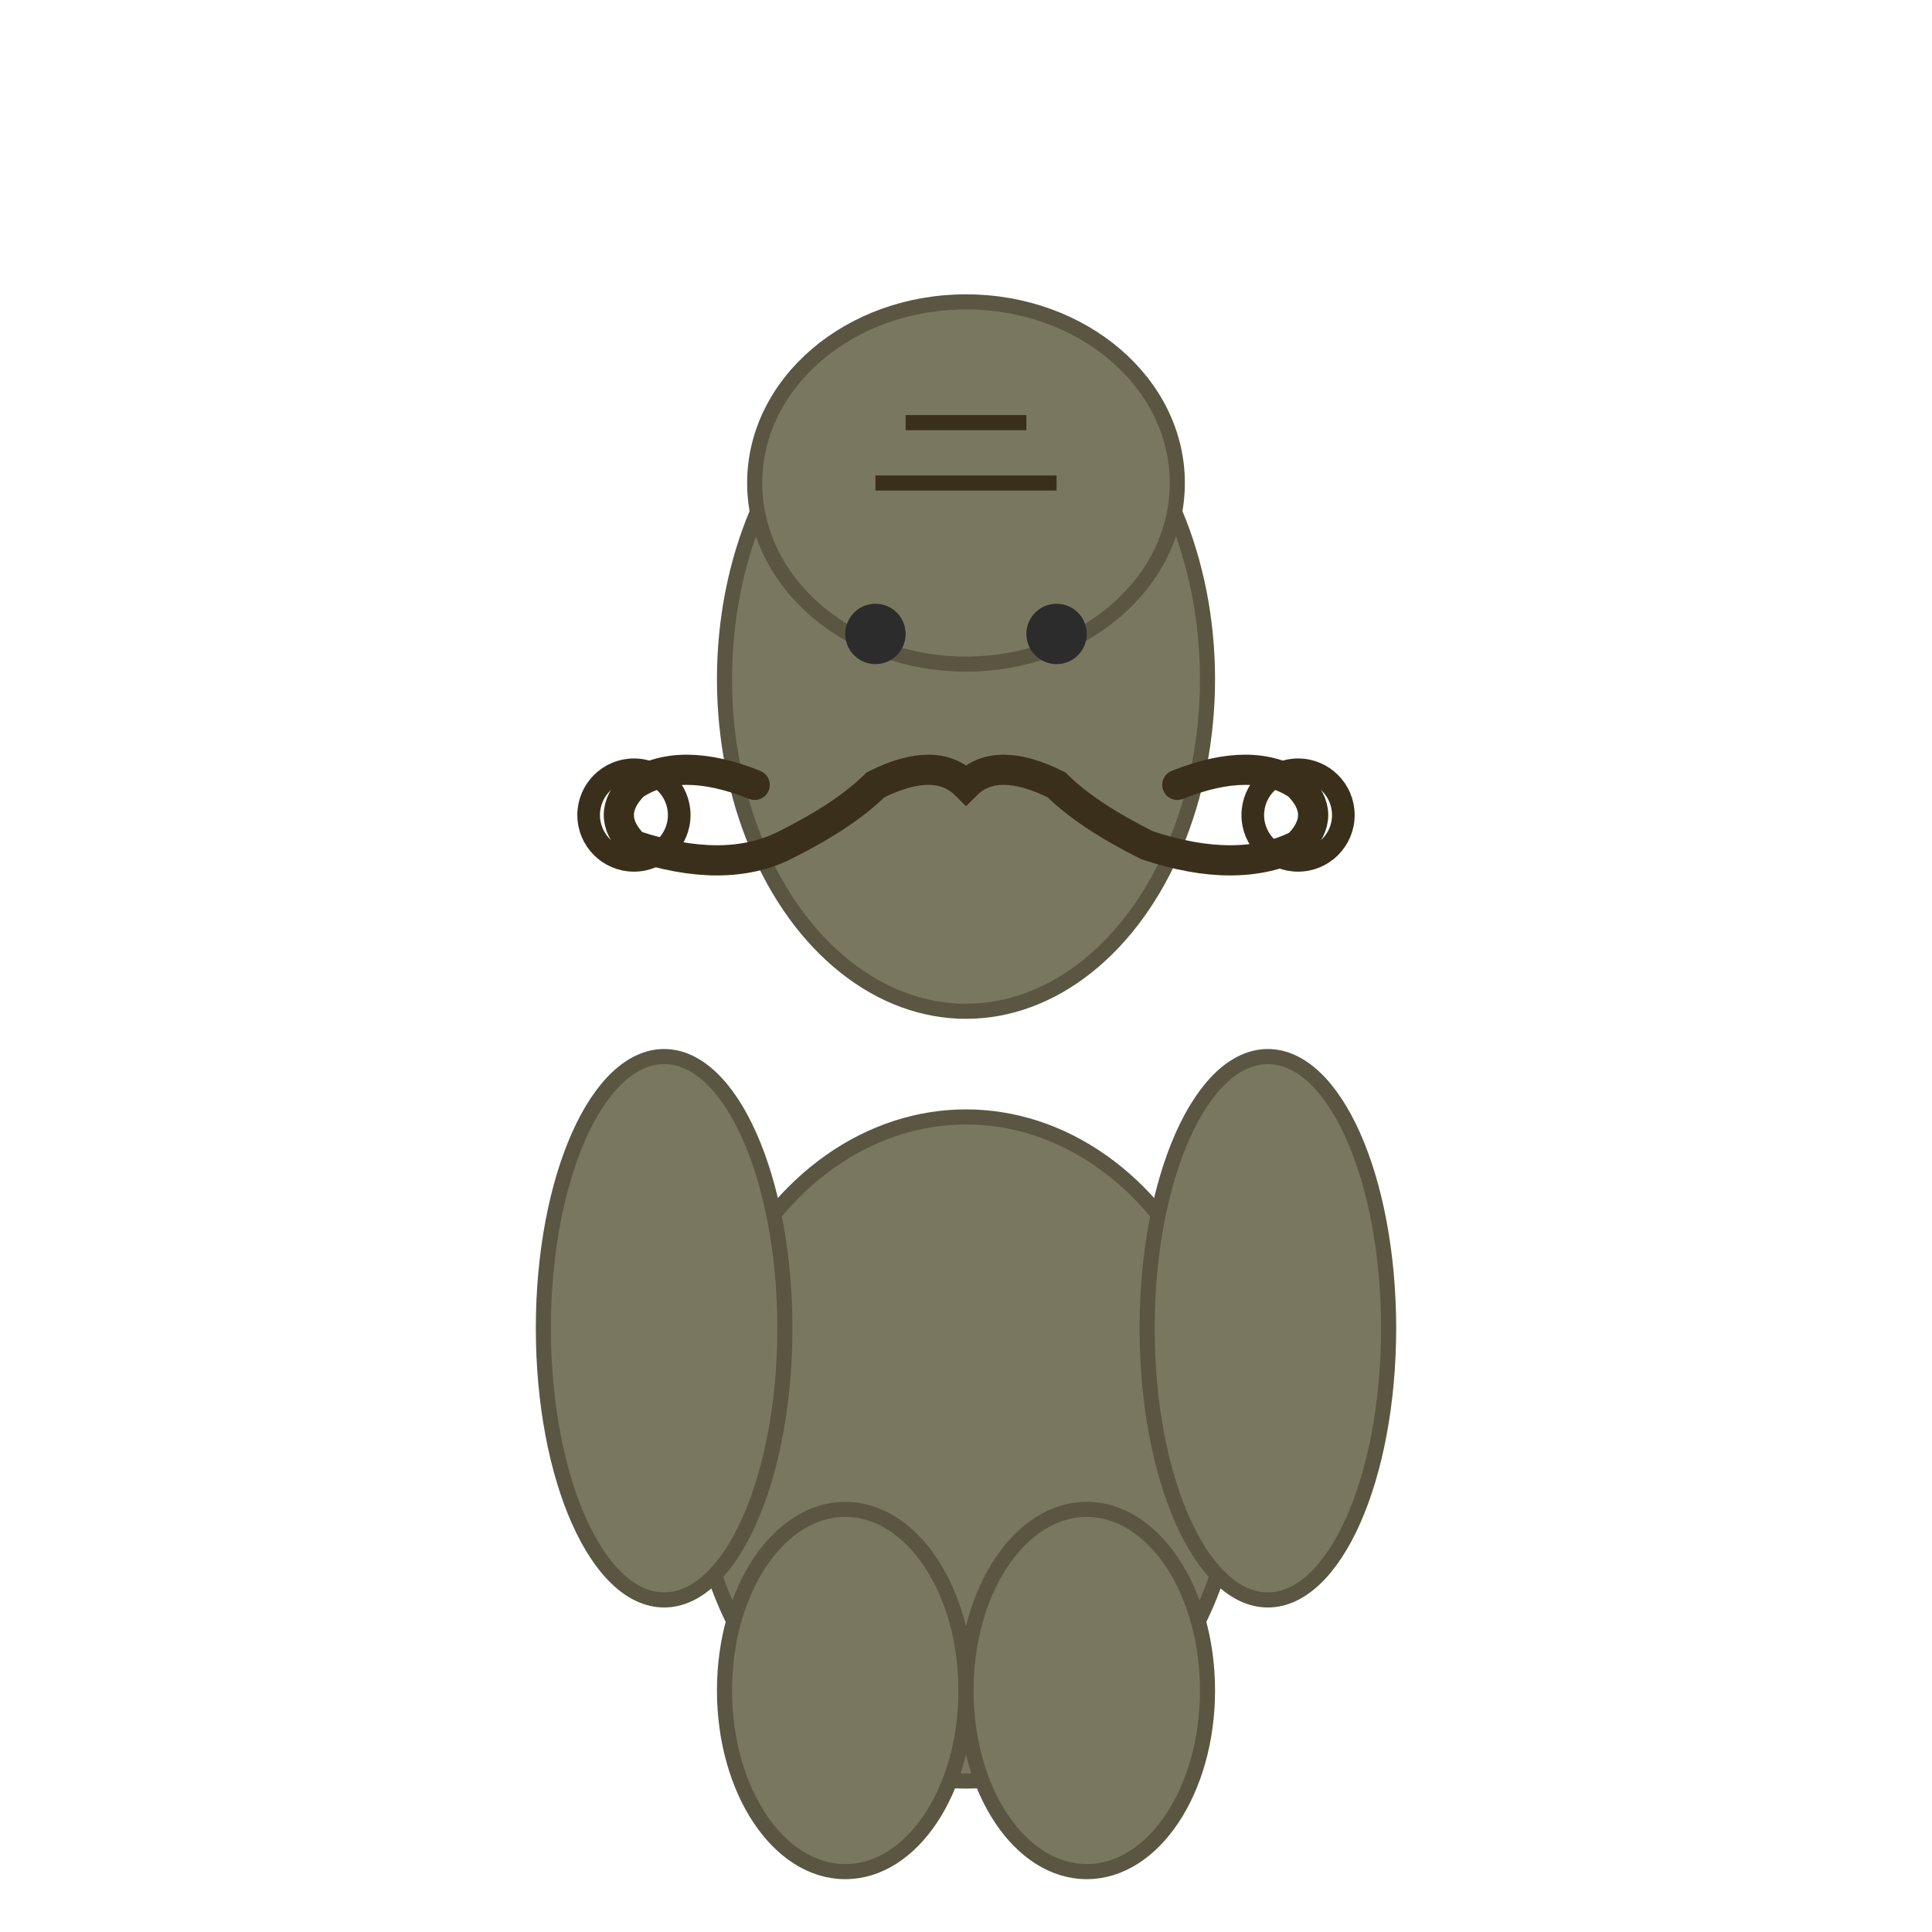 <?xml version="1.0" encoding="UTF-8"?>
<svg width="128" height="128" viewBox="0 0 128 128" xmlns="http://www.w3.org/2000/svg">
  <!-- Zhul tribal humanoid with elongated skull and elaborate moustache -->
  
  <!-- Body (olive-gray skin) -->
  <ellipse cx="64" cy="96" rx="18" ry="22" fill="#7a7760" stroke="#5a5642" stroke-width="1"/>
  
  <!-- Head (elongated skull) -->
  <ellipse cx="64" cy="45" rx="16" ry="22" fill="#7a7760" stroke="#5a5642" stroke-width="1"/>
  
  <!-- Extended forehead -->
  <ellipse cx="64" cy="32" rx="14" ry="12" fill="#7a7760" stroke="#5a5642" stroke-width="1"/>
  
  <!-- Eyes -->
  <circle cx="58" cy="42" r="2" fill="#2c2c2c"/>
  <circle cx="70" cy="42" r="2" fill="#2c2c2c"/>
  
  <!-- Elaborate spiraling moustache -->
  <path d="M 50 52 Q 45 50 42 52 Q 40 54 42 56 Q 48 58 52 56 Q 56 54 58 52 Q 62 50 64 52 Q 66 50 70 52 Q 72 54 76 56 Q 82 58 86 56 Q 88 54 86 52 Q 83 50 78 52" 
        fill="none" stroke="#3a2f1a" stroke-width="2" stroke-linecap="round"/>
  
  <!-- Moustache curls -->
  <circle cx="42" cy="54" r="3" fill="none" stroke="#3a2f1a" stroke-width="1.5"/>
  <circle cx="86" cy="54" r="3" fill="none" stroke="#3a2f1a" stroke-width="1.5"/>
  
  <!-- Arms -->
  <ellipse cx="44" cy="88" rx="8" ry="18" fill="#7a7760" stroke="#5a5642" stroke-width="1"/>
  <ellipse cx="84" cy="88" rx="8" ry="18" fill="#7a7760" stroke="#5a5642" stroke-width="1"/>
  
  <!-- Legs -->
  <ellipse cx="56" cy="112" rx="8" ry="12" fill="#7a7760" stroke="#5a5642" stroke-width="1"/>
  <ellipse cx="72" cy="112" rx="8" ry="12" fill="#7a7760" stroke="#5a5642" stroke-width="1"/>
  
  <!-- Tribal markings on forehead -->
  <line x1="58" y1="32" x2="70" y2="32" stroke="#3a2f1a" stroke-width="1"/>
  <line x1="60" y1="28" x2="68" y2="28" stroke="#3a2f1a" stroke-width="1"/>
</svg>